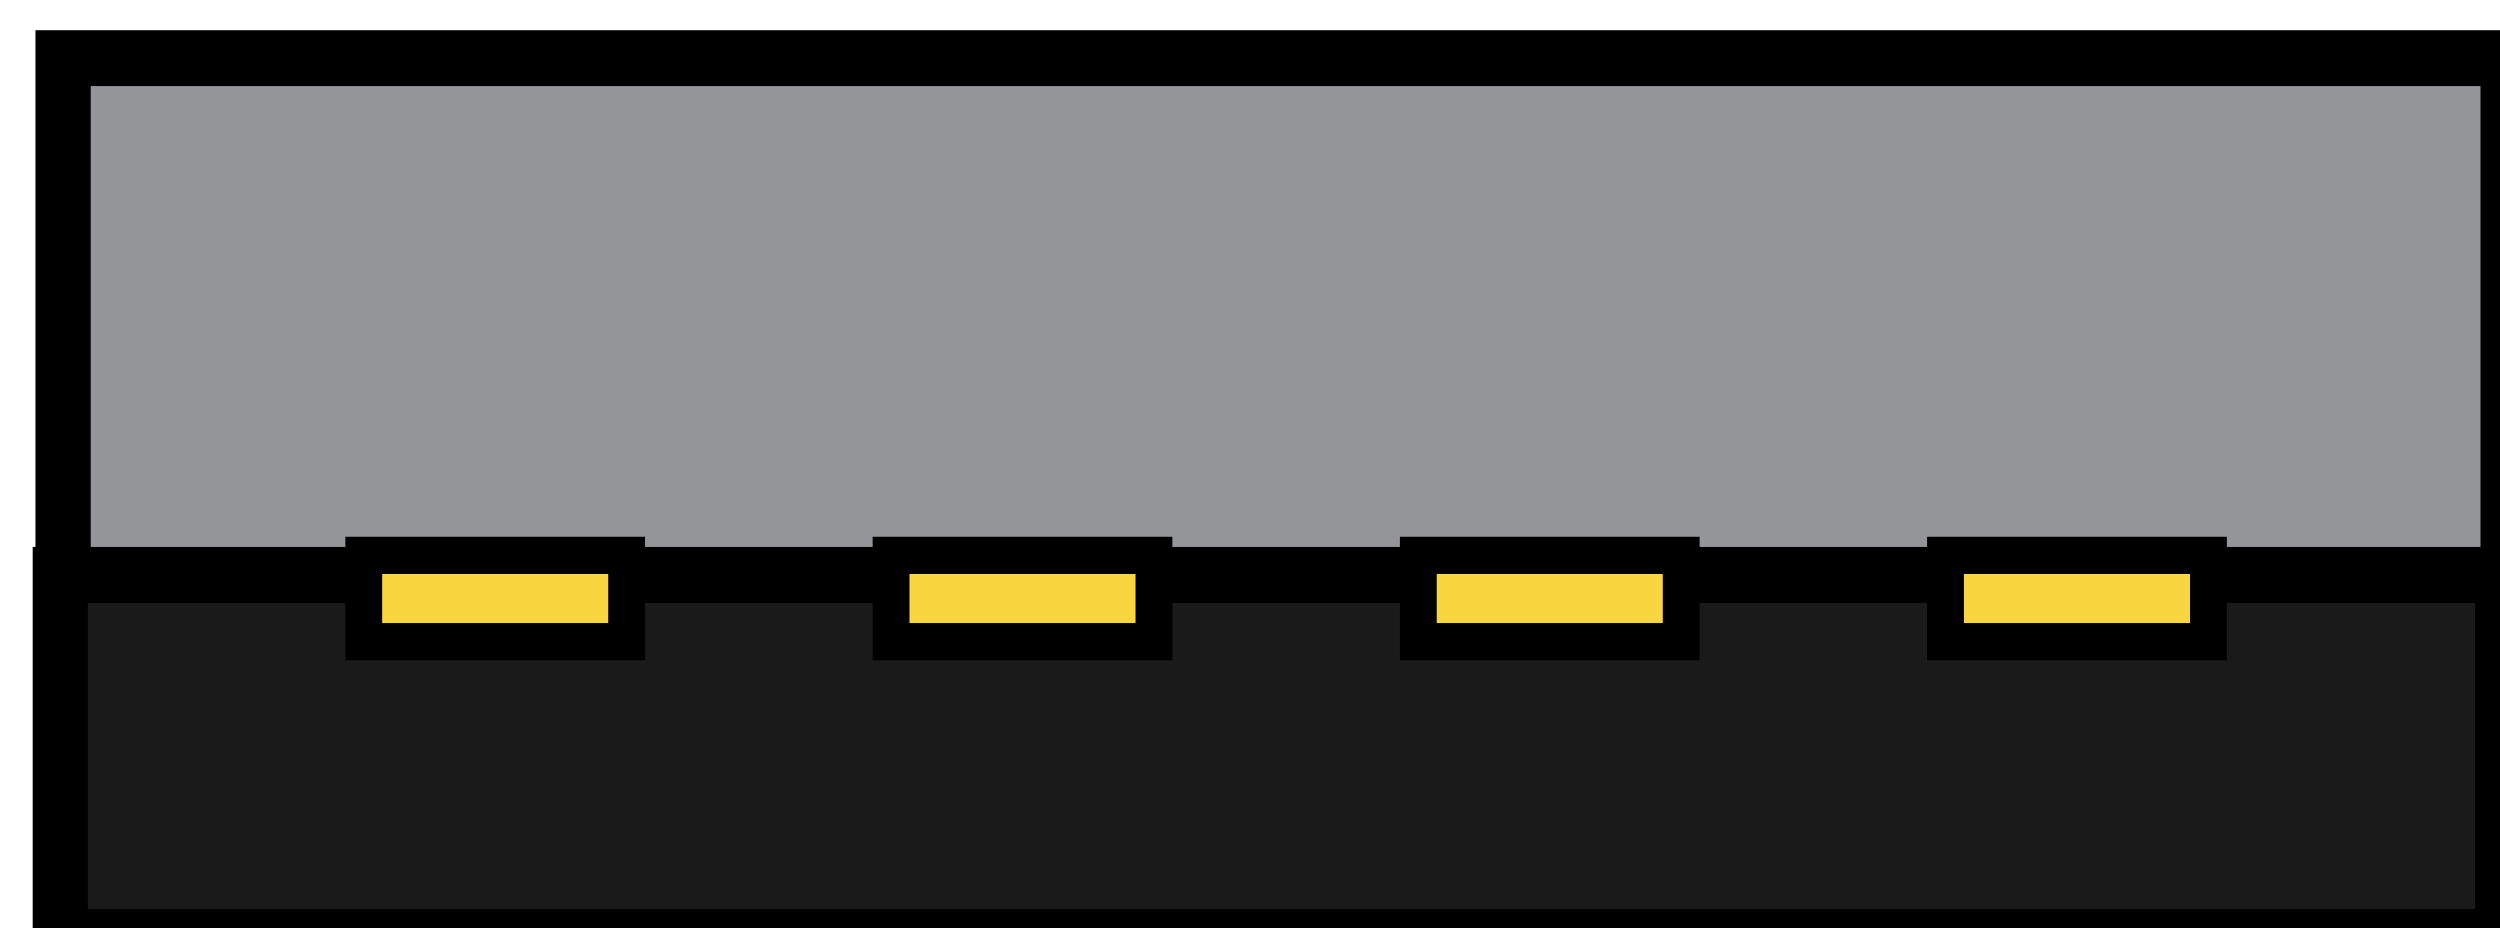 <?xml version="1.0" encoding="UTF-8" standalone="no"?>
<!-- Created with Inkscape (http://www.inkscape.org/) -->

<svg
   version="1.1"
   id="svg2"
   width="45.013"
   height="16.717"
   viewBox="0 0 45.013 16.717"
   xml:space="preserve"
   xmlns="http://www.w3.org/2000/svg"
   xmlns:svg="http://www.w3.org/2000/svg"
   xmlns:rdf="http://www.w3.org/1999/02/22-rdf-syntax-ns#"
   xmlns:cc="http://creativecommons.org/ns#"
   xmlns:dc="http://purl.org/dc/elements/1.1/"><title
     id="title1">Open Connector Graphics</title><defs
     id="defs6"><linearGradient
       id="linearGradient5590"><stop
         id="stop5592"
         offset="0"
         style="stop-color:#a91616;stop-opacity:1;" /></linearGradient><linearGradient
       id="linearGradient5660"><stop
         id="stop5662"
         offset="0"
         style="stop-color:#000000;stop-opacity:1;" /></linearGradient><style
       type="text/css"
       id="style1">
	.st0{fill:none;stroke:#000000;stroke-width:7;stroke-miterlimit:10;}
	.st1{fill:none;stroke:#000000;stroke-width:3;stroke-miterlimit:10;}
	.st2{fill:none;stroke:#000000;stroke-width:4;stroke-miterlimit:10;}
</style></defs><g
     id="g2466"
     transform="matrix(1.333,0,0,-1.333,2384.857,2674.87)"
     style="display:inline"><path
   d="m 171.091,461.834 h -44.152 v 15.556 h 44.152 z"
   style="fill:#939598;fill-opacity:1;fill-rule:nonzero;stroke:#000000;stroke-width:0.998;stroke-linecap:butt;stroke-linejoin:miter;stroke-miterlimit:10;stroke-dasharray:none;stroke-opacity:1"
   id="path35"
   clip-path="none"
   transform="matrix(0.748,0,0,0.756,-1883.188,1644.962)" /><path
   d="m 169.541,463.612 h -41.083 v 6 h 41.083 z"
   style="fill:#1a1a1a;fill-opacity:1;fill-rule:nonzero;stroke:#000000;stroke-width:0.927;stroke-linecap:butt;stroke-linejoin:miter;stroke-miterlimit:10;stroke-dasharray:none;stroke-opacity:1"
   id="path37"
   clip-path="none"
   transform="matrix(0.803,0,0,0.815,-1891.428,1616.155)" /><path
   d="m 137.265,468.07 h -4.747 v 1.542 h 4.747 z"
   style="fill:#f9d640;fill-opacity:1;fill-rule:nonzero;stroke:#000000;stroke-width:0.665;stroke-linecap:butt;stroke-linejoin:miter;stroke-miterlimit:10;stroke-dasharray:none;stroke-opacity:1"
   id="path39"
   clip-path="none"
   transform="matrix(0.748,0,0,0.756,-1883.3,1644.126)" /><path
   d="m 146.787,468.07 h -4.747 v 1.542 h 4.747 z"
   style="fill:#f9d640;fill-opacity:1;fill-rule:nonzero;stroke:#000000;stroke-width:0.665;stroke-linecap:butt;stroke-linejoin:miter;stroke-miterlimit:10;stroke-dasharray:none;stroke-opacity:1"
   id="path41"
   clip-path="none"
   transform="matrix(0.748,0,0,0.756,-1883.3,1644.126)" /><path
   d="m 156.308,468.07 h -4.747 v 1.542 h 4.747 z"
   style="fill:#f9d640;fill-opacity:1;fill-rule:nonzero;stroke:#000000;stroke-width:0.665;stroke-linecap:butt;stroke-linejoin:miter;stroke-miterlimit:10;stroke-dasharray:none;stroke-opacity:1"
   id="path47"
   clip-path="none"
   transform="matrix(0.748,0,0,0.756,-1883.3,1644.126)" /><path
   d="m 165.829,468.07 h -4.748 v 1.542 h 4.748 z"
   style="fill:#f9d640;fill-opacity:1;fill-rule:nonzero;stroke:#000000;stroke-width:0.665;stroke-linecap:butt;stroke-linejoin:miter;stroke-miterlimit:10;stroke-dasharray:none;stroke-opacity:1"
   id="path49"
   clip-path="none"
   transform="matrix(0.748,0,0,0.756,-1883.3,1644.126)" />








<style
   type="text/css"
   id="style1-5">
	.st0{fill:none;stroke:#000;stroke-width:2;}
	.st1{fill:#fff;stroke:#000;stroke-width:2;stroke-linejoin:round;}
	.st2{font-family:Liberation Sans,Arial;}
	.st3{font-size:17px;}
</style>










<!-- Outer cylindrical part --><!-- Inner optical port --><!-- Optical emitter (glowing red light) --><!-- Connector back end --><!-- Detail lines for depth --><!-- Device Panel --><!-- TOSLINK Port Cutout --><!-- Inner Optical Port --><!-- Optical Emitter (glowing red light) --><!-- Protective Cover --><!-- Detail Lines for Depth --></g></svg>
